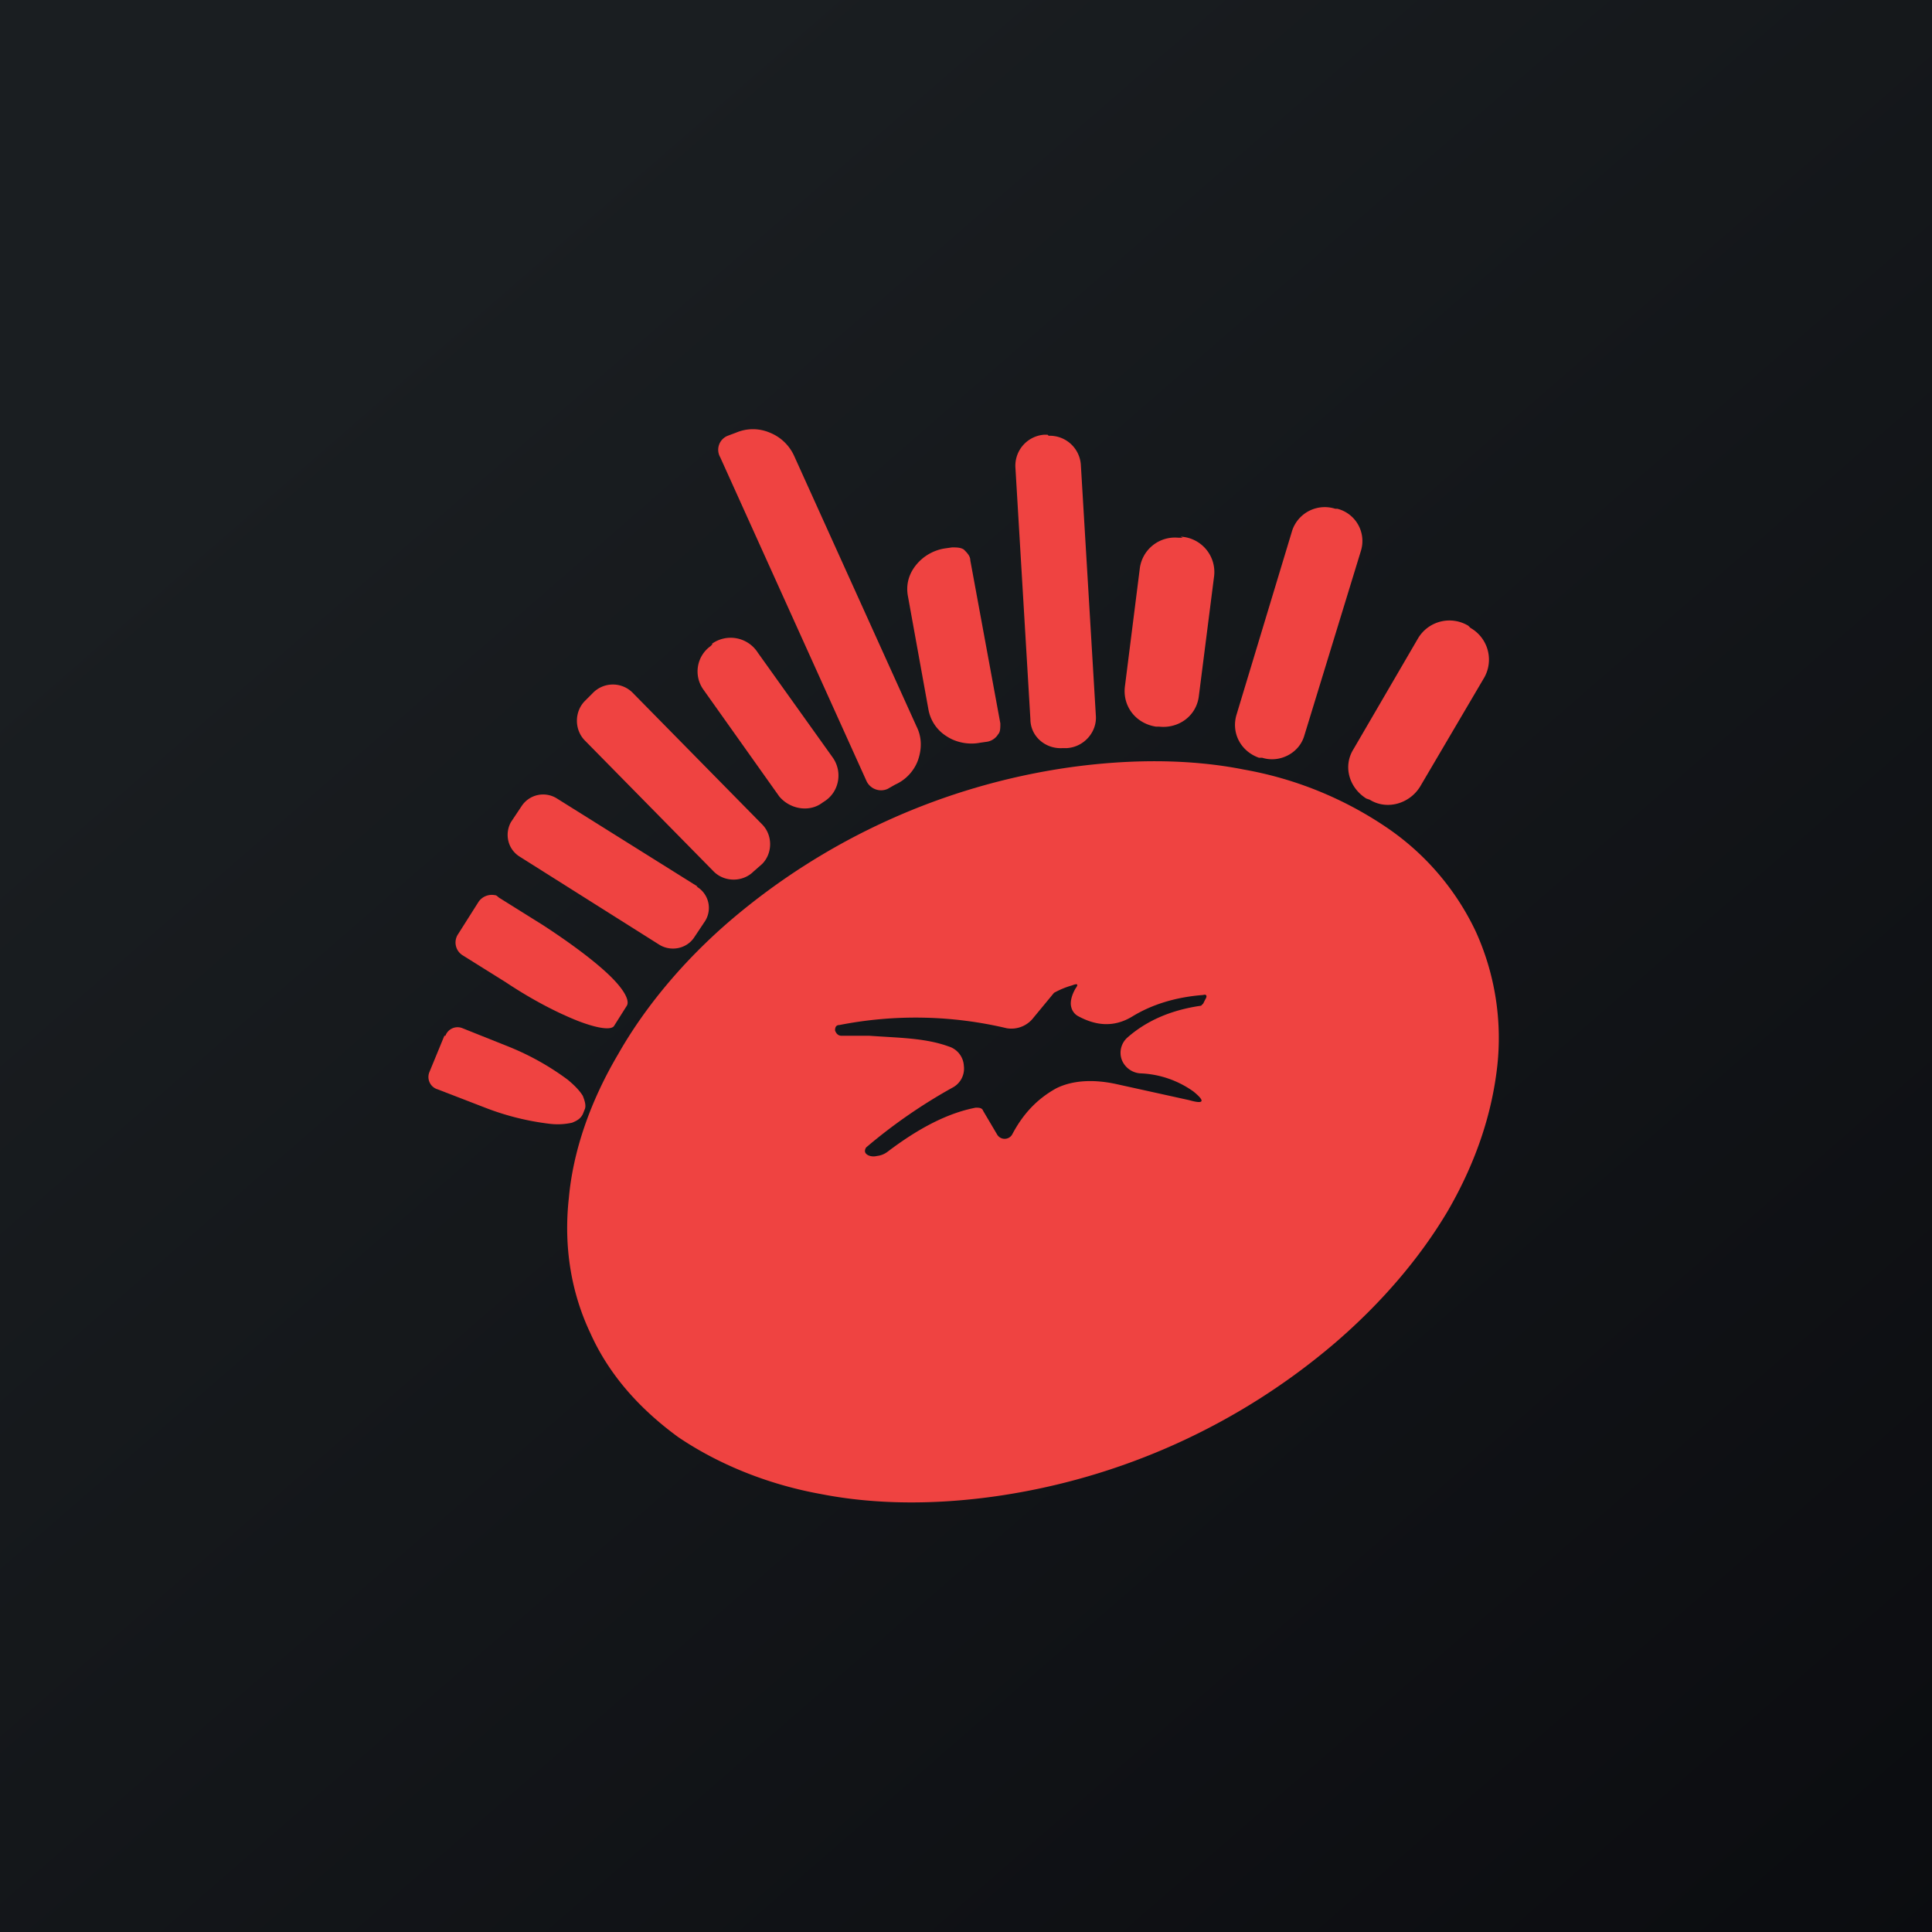 <!-- by TradingView --><svg width="18" height="18" viewBox="0 0 18 18" xmlns="http://www.w3.org/2000/svg"><path fill="url(#a)" d="M0 0h18v18H0z"/><path d="M6.71 4.26a.14.14 0 0 1 .07-.2l.08-.03a.4.4 0 0 1 .31 0 .42.42 0 0 1 .23.22l1.14 2.52c.05.1.05.21.01.32a.4.4 0 0 1-.21.22l-.07.04a.15.15 0 0 1-.2-.08L6.71 4.26ZM9.76 4.05h-.03a.29.29 0 0 0-.27.3L9.6 6.7c0 .16.14.28.3.27h.04c.16-.01.28-.15.27-.3l-.14-2.34a.29.29 0 0 0-.3-.27ZM12.46 4.74h-.02a.32.32 0 0 0-.4.2l-.52 1.72c-.05.17.04.34.21.4h.03c.16.05.34-.04.39-.2l.53-1.73a.31.31 0 0 0-.22-.39ZM11.02 5.01h-.04a.33.33 0 0 0-.36.28l-.14 1.11c-.02.18.1.34.29.37h.03c.18.02.35-.1.37-.29l.14-1.1A.33.33 0 0 0 11 5ZM9.32 6.74c0 .04 0 .08-.02.1a.15.15 0 0 1-.1.07l-.07.01c-.1.02-.22 0-.31-.06a.37.37 0 0 1-.17-.25l-.19-1.05c-.02-.1 0-.2.07-.29a.43.43 0 0 1 .27-.16l.07-.01c.04 0 .08 0 .11.02.03.03.06.06.06.1l.28 1.52ZM13.7 5.85l-.02-.02a.34.34 0 0 0-.47.12l-.6 1.03c-.1.16-.04.36.12.46l.03.01c.16.1.37.04.47-.12l.6-1.02a.34.34 0 0 0-.13-.46ZM6.64 6l-.02.02a.29.29 0 0 0-.07.4l.71 1c.1.12.28.15.4.06l.03-.02c.13-.09.16-.27.07-.4l-.7-.98A.3.3 0 0 0 6.63 6ZM5.52 6.46l-.07.07c-.1.1-.1.27 0 .37l1.2 1.22c.1.1.27.1.37 0l.08-.07c.1-.1.1-.27 0-.37L5.9 6.46a.26.26 0 0 0-.38 0ZM6.5 8.26l-1.31-.82a.24.24 0 0 0-.33.07l-.1.15c-.06.11-.03.25.08.32l1.3.82c.11.07.26.04.33-.07l.1-.15a.23.23 0 0 0-.08-.32ZM4.46 8.4a.15.15 0 0 1 .15-.06c.02 0 .03.02.05.03l.4.25c.23.15.45.31.6.45.15.14.21.25.18.3l-.12.19c-.03.04-.16.02-.34-.05-.2-.08-.43-.2-.67-.36l-.4-.25a.14.14 0 0 1-.04-.2l.19-.3Z" fill="#EF4341"/><path fill-rule="evenodd" d="M13.95 9.93a2.4 2.4 0 0 0-.2-1.25 2.42 2.42 0 0 0-.83-.97 3.43 3.43 0 0 0-1.33-.54c-.5-.1-1.06-.1-1.63-.02A6.22 6.22 0 0 0 6.8 8.58c-.43.37-.79.8-1.04 1.24-.26.44-.42.9-.46 1.34-.05.45.02.88.2 1.26.17.38.45.7.82.97.37.25.83.44 1.33.53.51.1 1.07.1 1.63.02a6.22 6.22 0 0 0 3.16-1.43c.43-.37.79-.79 1.05-1.23.26-.45.41-.9.46-1.35Zm-5.68.8c.29-.22.56-.36.82-.41.03 0 .06 0 .07.03l.13.22a.08.08 0 0 0 .07.04.08.08 0 0 0 .07-.04c.1-.19.23-.33.41-.43.14-.07.33-.09.56-.04l.68.15c.14.04.15.01.04-.08a.91.91 0 0 0-.5-.17.2.2 0 0 1-.17-.13.19.19 0 0 1 .05-.2c.18-.16.41-.26.69-.3l.02-.02.02-.04c.02-.03.01-.05-.02-.04-.26.02-.48.09-.66.2-.18.11-.35.08-.5 0a.13.13 0 0 1-.07-.09c-.01-.04 0-.1.04-.17.03-.04.02-.05-.03-.03a.79.79 0 0 0-.17.07l-.19.23a.26.26 0 0 1-.25.1 3.68 3.68 0 0 0-1.56-.03c-.03 0-.04.02-.04.05.01.03.03.05.06.05h.26c.28.02.52.02.74.1a.2.2 0 0 1 .14.18.2.2 0 0 1-.1.2 4.96 4.96 0 0 0-.81.56c-.02.03-.01.05 0 .06.02.02.06.03.1.02a.2.2 0 0 0 .1-.04Z" fill="#EF4341"/><path d="M4.15 9.65a.12.12 0 0 1 .16-.07l.45.18a2.46 2.46 0 0 1 .53.3c.06.05.11.1.14.15.02.05.03.09.02.12l-.02.05c-.02.04-.05.06-.1.08a.62.62 0 0 1-.21.01 2.46 2.46 0 0 1-.6-.15l-.44-.17A.12.12 0 0 1 4 9.99l.14-.34Z" fill="#EF4341"/><defs><linearGradient id="a" x1="3.35" y1="3.12" x2="21.9" y2="24.43" gradientUnits="userSpaceOnUse"><stop stop-color="#1A1E21"/><stop offset="1" stop-color="#06060A"/></linearGradient></defs></svg>